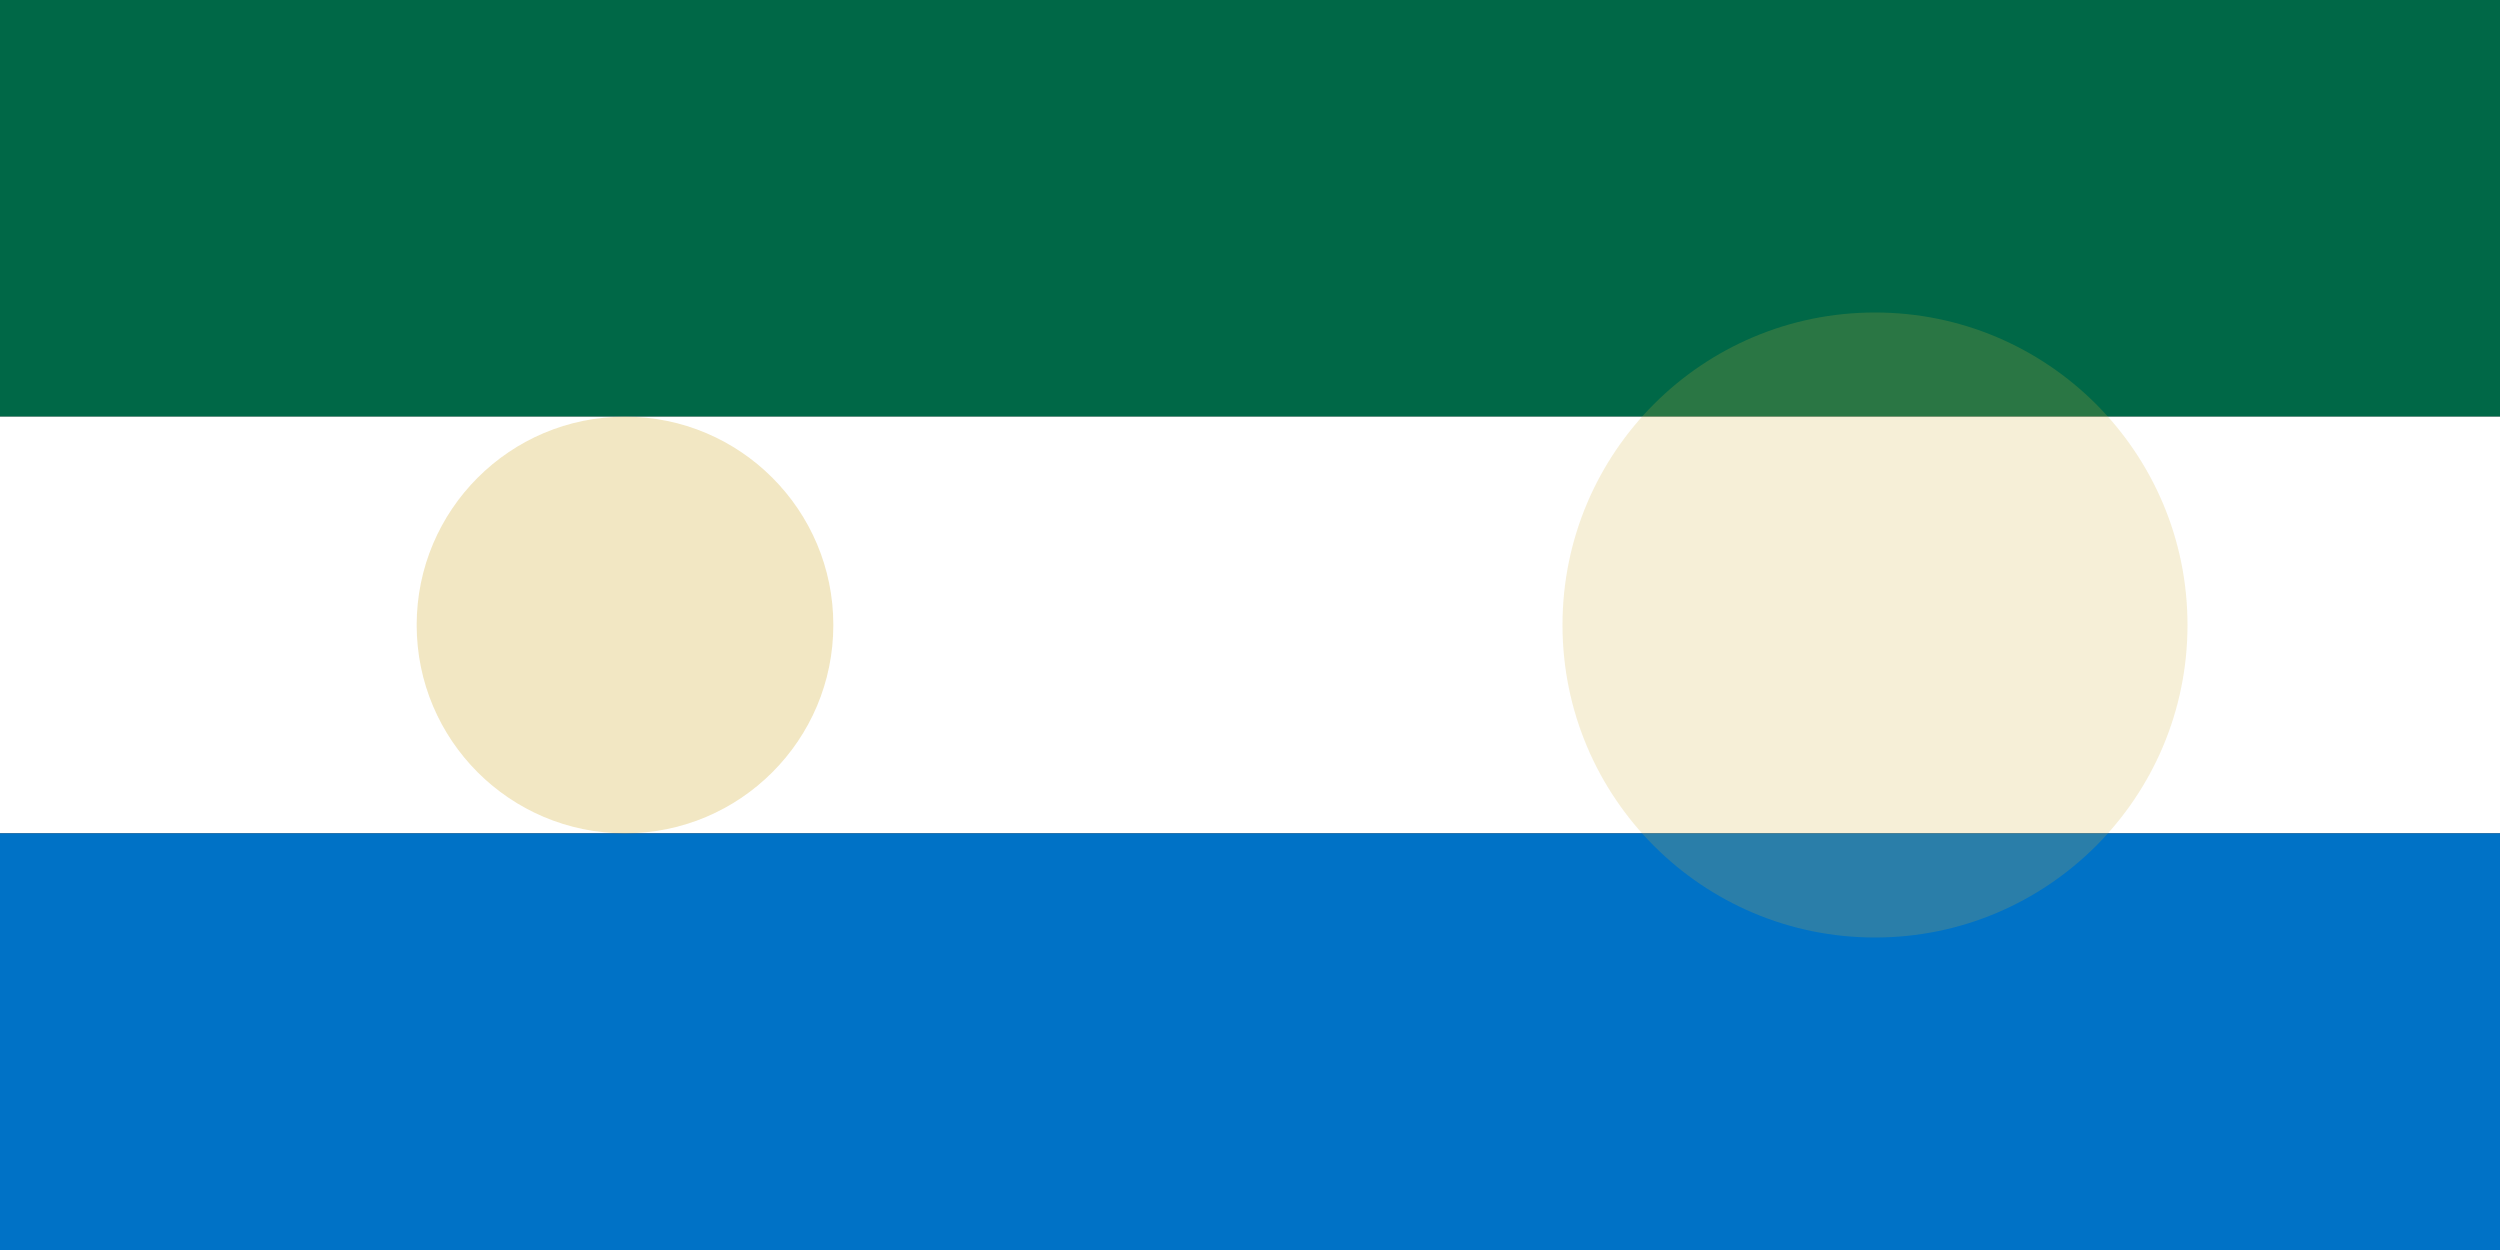 <svg width="1200" height="600" viewBox="0 0 1200 600" fill="none" xmlns="http://www.w3.org/2000/svg">
  <rect x="0" y="0" width="1200" height="600" fill="#333333" stroke="none"/>
  <!-- Background gradient -->
  <rect width="1200" height="600" fill="url(#paint0_linear)" />
  
  <!-- Flag-inspired elements -->
  <rect y="0" width="1200" height="200" fill="#006847" />
  <rect y="200" width="1200" height="200" fill="white" />
  <rect y="400" width="1200" height="200" fill="#0072C6" />
  
  <!-- Abstract shapes -->
  <circle cx="300" cy="300" r="100" fill="#D4AF37" opacity="0.3" />
  <circle cx="900" cy="300" r="150" fill="#D4AF37" opacity="0.2" />
  
  <!-- Gradient definition -->
  <defs>
    <linearGradient id="paint0_linear" x1="600" y1="0" x2="600" y2="600" gradientUnits="userSpaceOnUse">
      <stop stop-color="#006847" stop-opacity="0.05" />
      <stop offset="1" stop-color="#0072C6" stop-opacity="0.05" />
    </linearGradient>
  </defs>
</svg>
